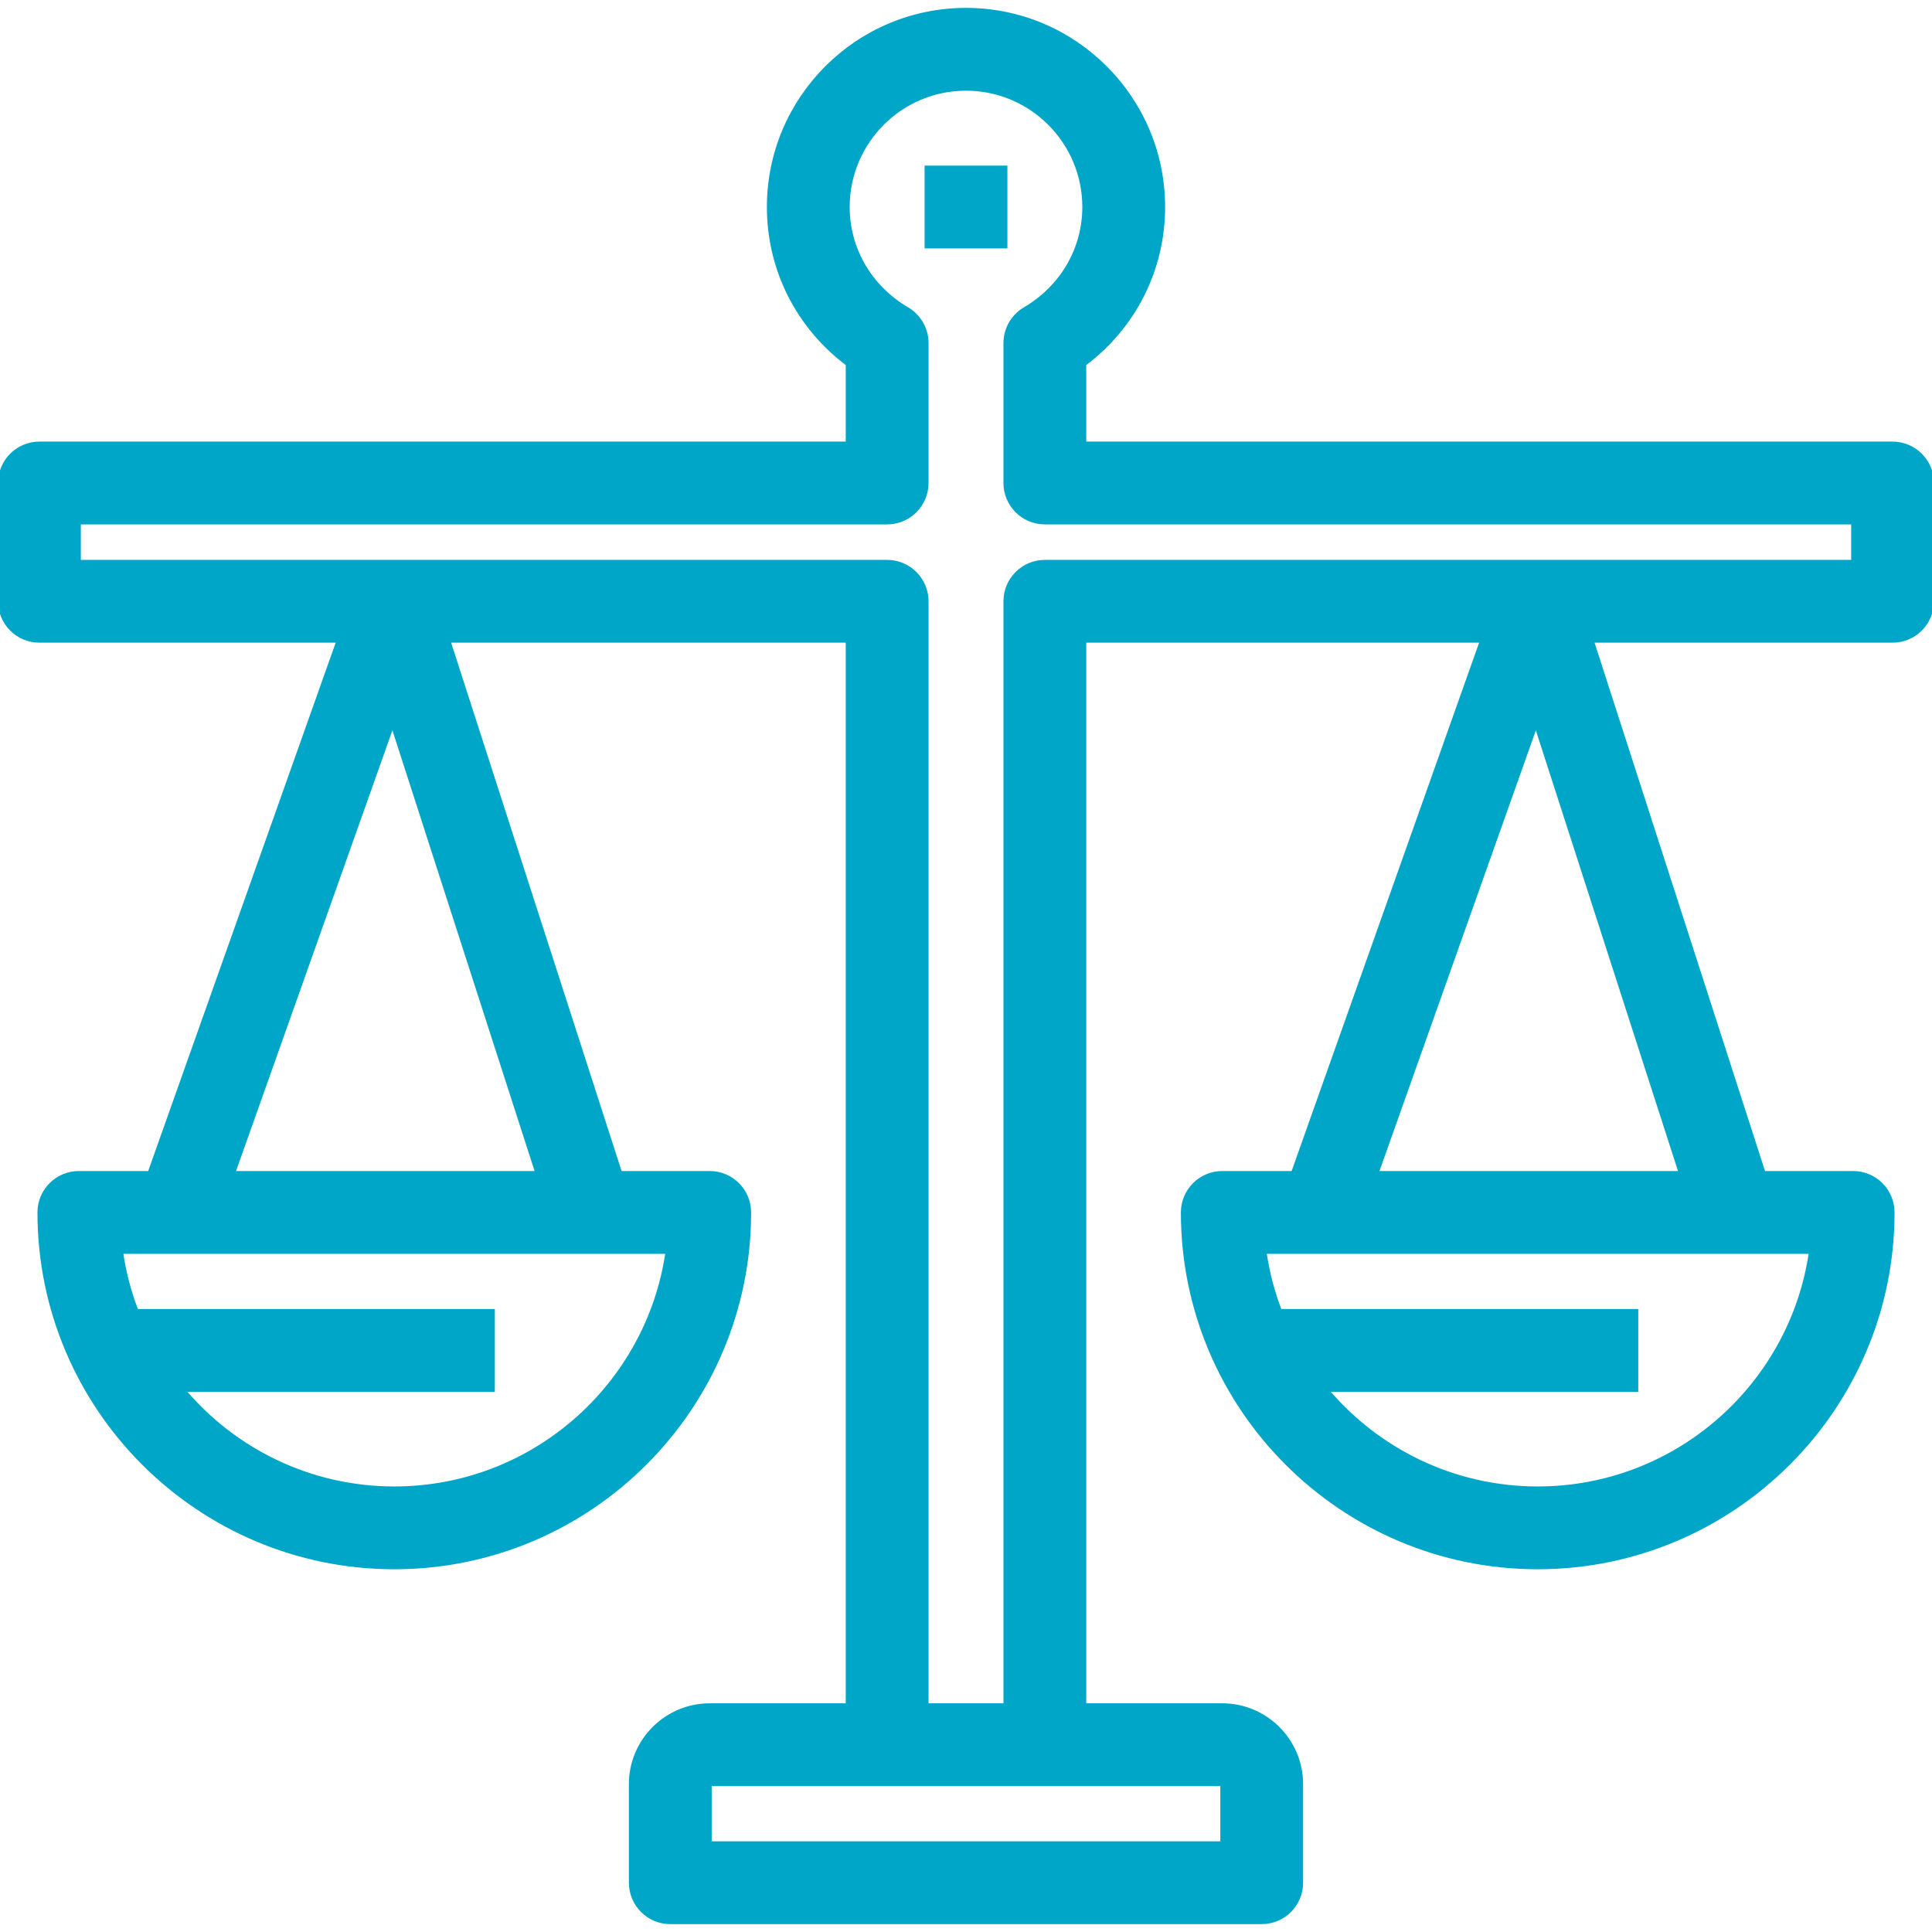 <!DOCTYPE svg PUBLIC "-//W3C//DTD SVG 1.1//EN" "http://www.w3.org/Graphics/SVG/1.1/DTD/svg11.dtd">
<!-- Uploaded to: SVG Repo, www.svgrepo.com, Transformed by: SVG Repo Mixer Tools -->
<svg fill="#00a6c7" version="1.1" id="Layer_1" xmlns="http://www.w3.org/2000/svg" xmlns:xlink="http://www.w3.org/1999/xlink" viewBox="0 0 490 490" xml:space="preserve" width="800px" height="800px" stroke="#00a6c7">
<g id="SVGRepo_bgCarrier" stroke-width="0"/>
<g id="SVGRepo_tracerCarrier" stroke-linecap="round" stroke-linejoin="round"/>
<g id="SVGRepo_iconCarrier"> <g> <g> <g> <path d="M480,112.5H275V92.338c12.622-9.474,20-23.983,20-39.838c0-27.57-22.43-50-50-50s-50,22.43-50,50 c0,15.852,7.378,30.361,20,39.837V112.5H10c-5.523,0-10,4.478-10,10v30c0,5.523,4.477,10,10,10h75.841l-47.903,135H20 c-5.523,0-10,4.478-10,10c0,49.626,40.374,90,90,90c49.626,0,90-40.374,90-90c0-5.522-4.477-10-10-10h-22.718l-43.548-135H215 v270h-35c-11.028,0-20,8.972-20,20v25c0,5.522,4.477,10,10,10h150c5.523,0,10-4.478,10-10v-25c0-11.028-8.972-20-20-20h-35v-270 h100.841l-47.903,135H310c-5.523,0-10,4.478-10,10c0,49.626,40.374,90,90,90c49.626,0,90-40.374,90-90c0-5.522-4.477-10-10-10 h-22.718l-43.548-135H480c5.523,0,10-4.477,10-10v-30C490,116.978,485.523,112.5,480,112.5z M169.288,317.5 c-4.867,33.878-34.085,60-69.288,60c-21.473,0-40.706-9.73-53.557-25H125v-20H34.619c-1.831-4.773-3.159-9.794-3.907-15H169.288z M136.267,297.5H59.159l40.39-113.825L136.267,297.5z M310,452.5v15H180v-15H310z M459.288,317.5 c-4.867,33.878-34.085,60-69.288,60c-21.473,0-40.706-9.73-53.557-25H415v-20h-90.381c-1.832-4.773-3.159-9.794-3.907-15H459.288 z M426.267,297.5h-77.108l40.39-113.825L426.267,297.5z M470,142.5H265c-5.523,0-10,4.477-10,10v280h-20v-280 c0-5.523-4.477-10-10-10H20v-10h205c5.523,0,10-4.477,10-10V87.002c0-3.543-1.875-6.822-4.929-8.619 C220.634,72.83,215,63.154,215,52.5c0-16.542,13.458-30,30-30s30,13.458,30,30c0,10.656-5.634,20.332-15.07,25.883 c-3.055,1.796-4.93,5.075-4.93,8.619V122.5c0,5.523,4.477,10,10,10h205V142.5z"/> <rect x="235" y="42.5" width="20" height="20"/> </g> </g> </g> </g>
</svg>